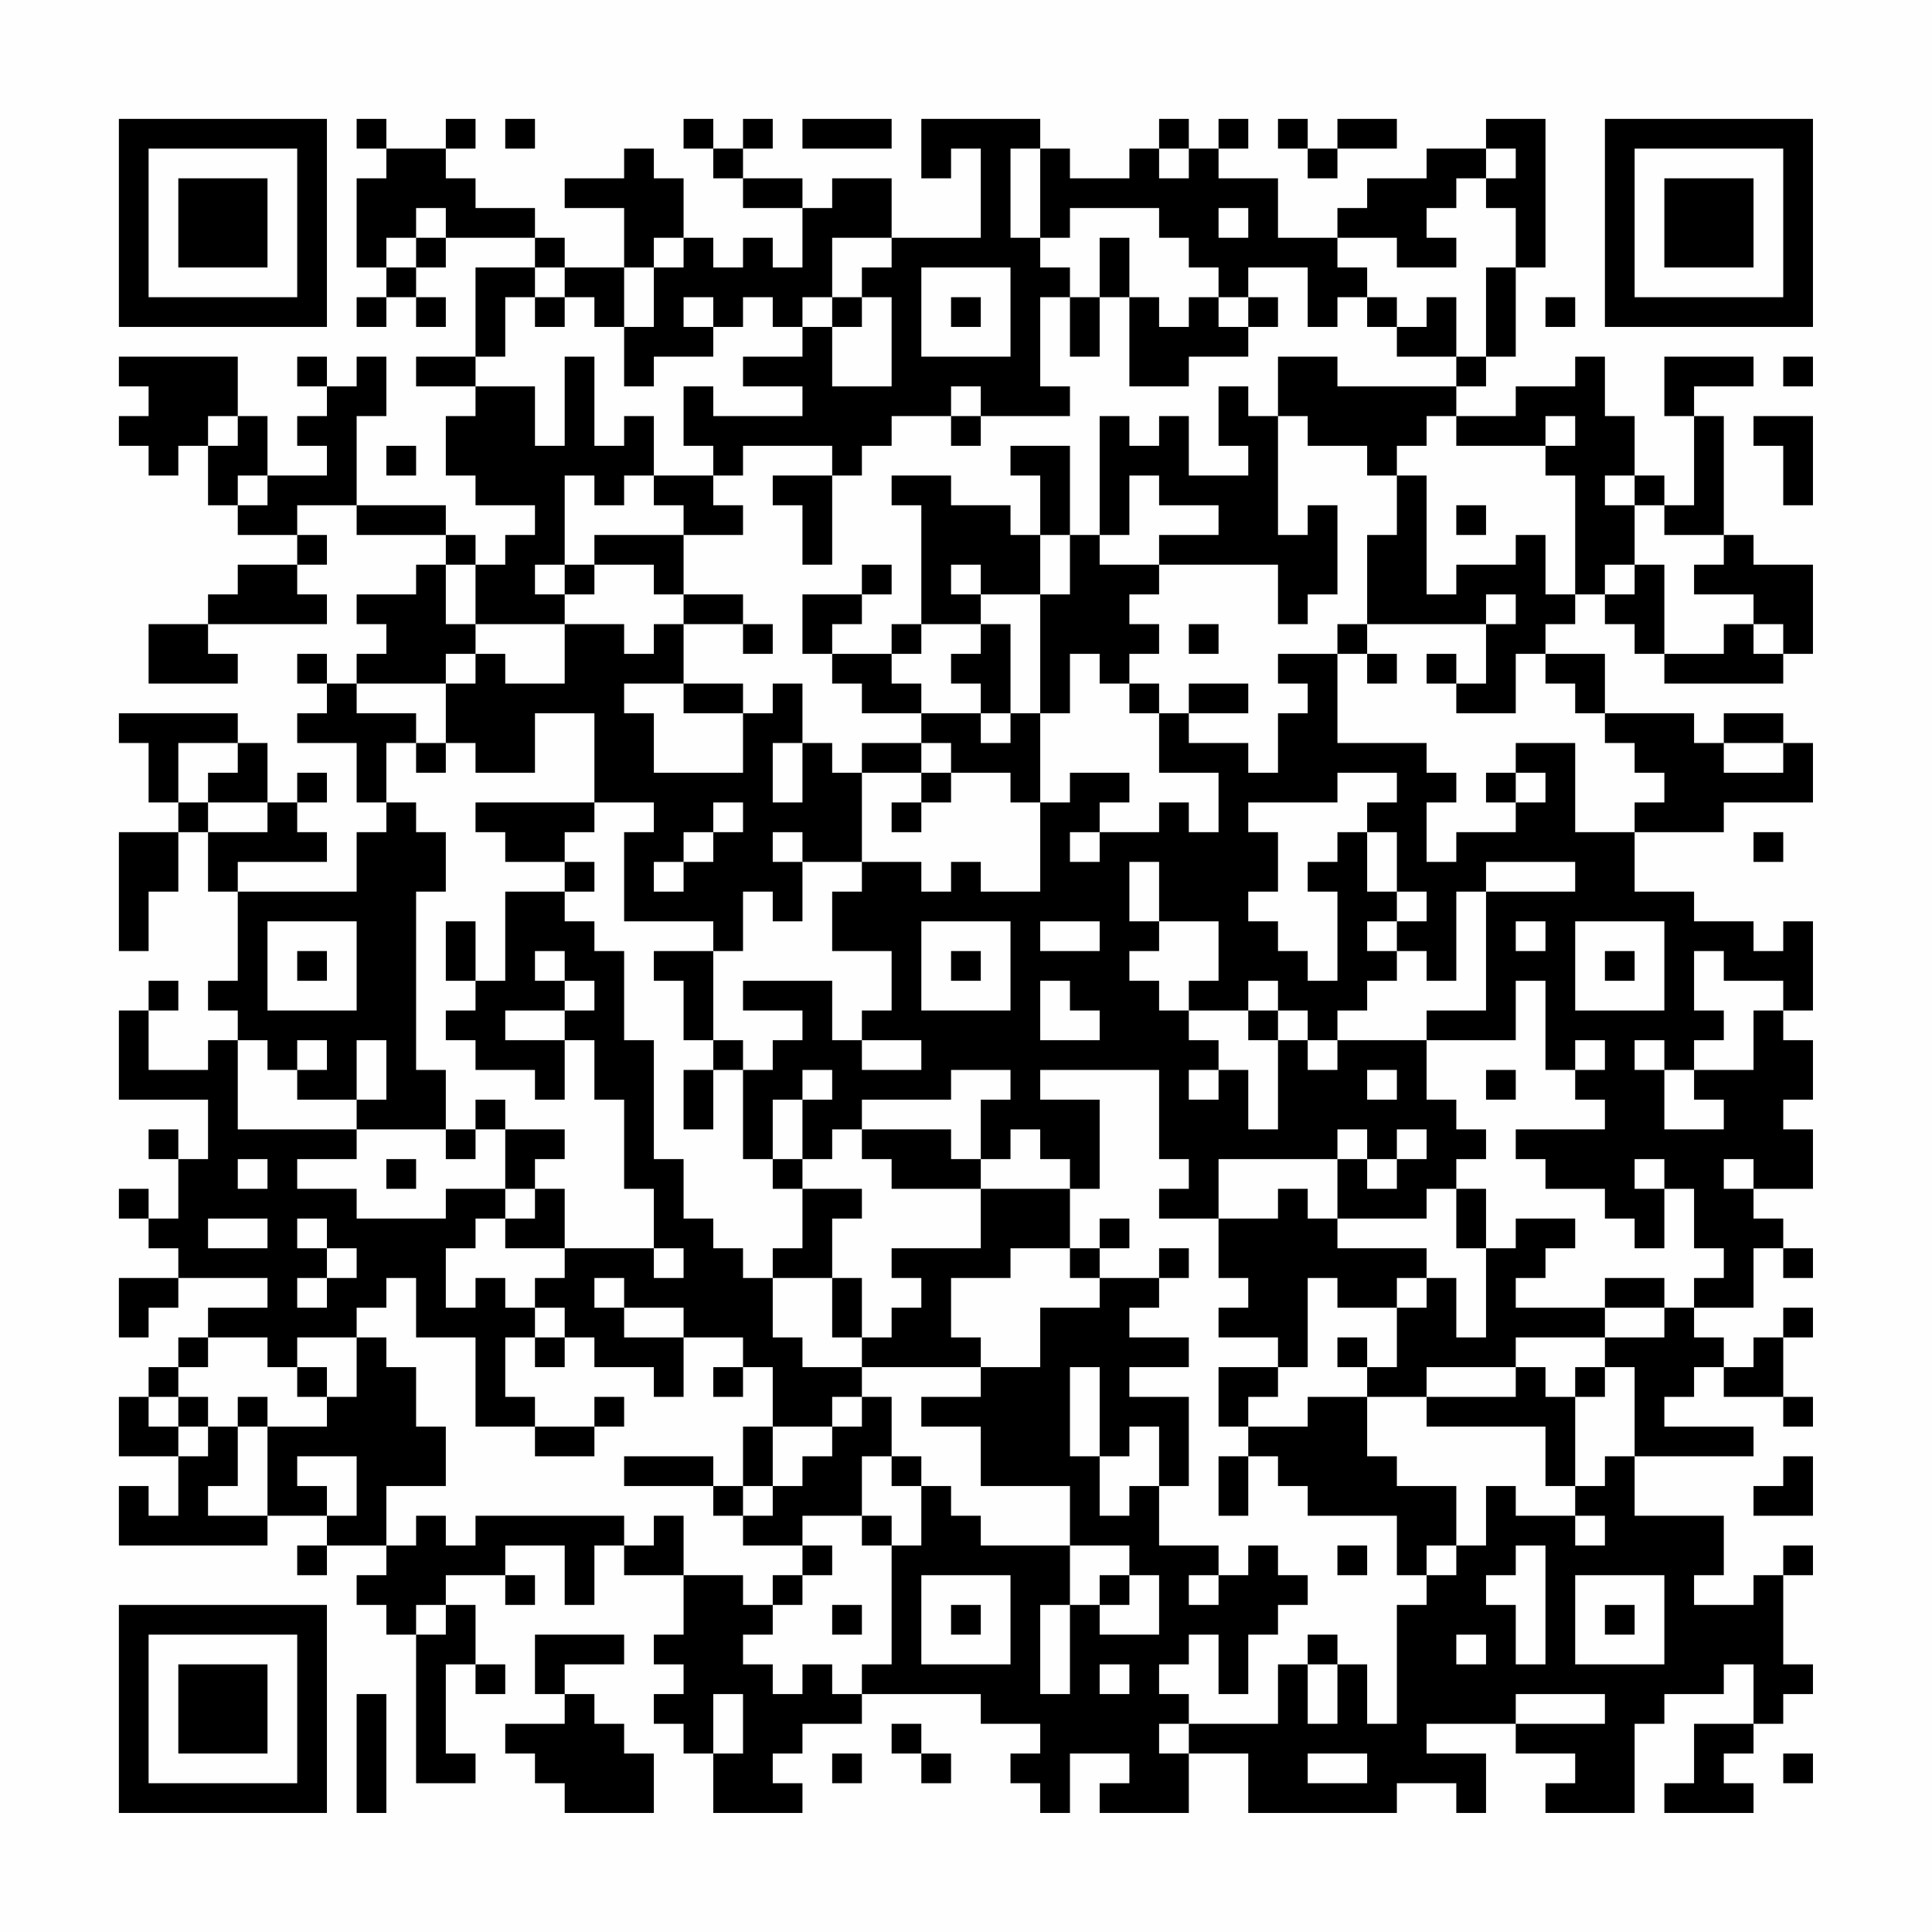 <?xml version="1.0" encoding="UTF-8"?>
<svg xmlns="http://www.w3.org/2000/svg" version="1.1" width="300" height="300" viewBox="0 0 300 300"><rect x="0" y="0" width="300" height="300" fill="#fefefe"/><g transform="scale(4.615)"><g transform="translate(4,4)"><path fill-rule="evenodd" d="M8 0L8 1L9 1L9 2L8 2L8 5L9 5L9 6L8 6L8 7L9 7L9 6L10 6L10 7L11 7L11 6L10 6L10 5L11 5L11 4L14 4L14 5L12 5L12 8L10 8L10 9L12 9L12 10L11 10L11 12L12 12L12 13L14 13L14 14L13 14L13 15L12 15L12 14L11 14L11 13L8 13L8 10L9 10L9 8L8 8L8 9L7 9L7 8L6 8L6 9L7 9L7 10L6 10L6 11L7 11L7 12L5 12L5 10L4 10L4 8L0 8L0 9L1 9L1 10L0 10L0 11L1 11L1 12L2 12L2 11L3 11L3 13L4 13L4 14L6 14L6 15L4 15L4 16L3 16L3 17L1 17L1 19L4 19L4 18L3 18L3 17L7 17L7 16L6 16L6 15L7 15L7 14L6 14L6 13L8 13L8 14L11 14L11 15L10 15L10 16L8 16L8 17L9 17L9 18L8 18L8 19L7 19L7 18L6 18L6 19L7 19L7 20L6 20L6 21L8 21L8 23L9 23L9 24L8 24L8 26L4 26L4 25L7 25L7 24L6 24L6 23L7 23L7 22L6 22L6 23L5 23L5 21L4 21L4 20L0 20L0 21L1 21L1 23L2 23L2 24L0 24L0 28L1 28L1 26L2 26L2 24L3 24L3 26L4 26L4 29L3 29L3 30L4 30L4 31L3 31L3 32L1 32L1 30L2 30L2 29L1 29L1 30L0 30L0 33L3 33L3 35L2 35L2 34L1 34L1 35L2 35L2 37L1 37L1 36L0 36L0 37L1 37L1 38L2 38L2 39L0 39L0 41L1 41L1 40L2 40L2 39L5 39L5 40L3 40L3 41L2 41L2 42L1 42L1 43L0 43L0 45L2 45L2 47L1 47L1 46L0 46L0 48L5 48L5 47L7 47L7 48L6 48L6 49L7 49L7 48L9 48L9 49L8 49L8 50L9 50L9 51L10 51L10 56L12 56L12 55L11 55L11 52L12 52L12 53L13 53L13 52L12 52L12 50L11 50L11 49L13 49L13 50L14 50L14 49L13 49L13 48L15 48L15 50L16 50L16 48L17 48L17 49L19 49L19 51L18 51L18 52L19 52L19 53L18 53L18 54L19 54L19 55L20 55L20 57L23 57L23 56L22 56L22 55L23 55L23 54L25 54L25 53L29 53L29 54L31 54L31 55L30 55L30 56L31 56L31 57L32 57L32 55L34 55L34 56L33 56L33 57L36 57L36 55L38 55L38 57L43 57L43 56L45 56L45 57L46 57L46 55L44 55L44 54L47 54L47 55L49 55L49 56L48 56L48 57L51 57L51 54L52 54L52 53L54 53L54 52L55 52L55 54L53 54L53 56L52 56L52 57L55 57L55 56L54 56L54 55L55 55L55 54L56 54L56 53L57 53L57 52L56 52L56 49L57 49L57 48L56 48L56 49L55 49L55 50L53 50L53 49L54 49L54 47L51 47L51 45L55 45L55 44L52 44L52 43L53 43L53 42L54 42L54 43L56 43L56 44L57 44L57 43L56 43L56 41L57 41L57 40L56 40L56 41L55 41L55 42L54 42L54 41L53 41L53 40L55 40L55 38L56 38L56 39L57 39L57 38L56 38L56 37L55 37L55 36L57 36L57 34L56 34L56 33L57 33L57 31L56 31L56 30L57 30L57 27L56 27L56 28L55 28L55 27L53 27L53 26L51 26L51 24L54 24L54 23L57 23L57 21L56 21L56 20L54 20L54 21L53 21L53 20L50 20L50 18L48 18L48 17L49 17L49 16L50 16L50 17L51 17L51 18L52 18L52 19L56 19L56 18L57 18L57 15L55 15L55 14L54 14L54 10L53 10L53 9L55 9L55 8L52 8L52 10L53 10L53 13L52 13L52 12L51 12L51 10L50 10L50 8L49 8L49 9L47 9L47 10L45 10L45 9L46 9L46 8L47 8L47 5L48 5L48 0L46 0L46 1L44 1L44 2L42 2L42 3L41 3L41 4L39 4L39 2L37 2L37 1L38 1L38 0L37 0L37 1L36 1L36 0L35 0L35 1L34 1L34 2L32 2L32 1L31 1L31 0L27 0L27 2L28 2L28 1L29 1L29 4L26 4L26 2L24 2L24 3L23 3L23 2L21 2L21 1L22 1L22 0L21 0L21 1L20 1L20 0L19 0L19 1L20 1L20 2L21 2L21 3L23 3L23 5L22 5L22 4L21 4L21 5L20 5L20 4L19 4L19 2L18 2L18 1L17 1L17 2L15 2L15 3L17 3L17 5L15 5L15 4L14 4L14 3L12 3L12 2L11 2L11 1L12 1L12 0L11 0L11 1L9 1L9 0ZM13 0L13 1L14 1L14 0ZM23 0L23 1L26 1L26 0ZM39 0L39 1L40 1L40 2L41 2L41 1L43 1L43 0L41 0L41 1L40 1L40 0ZM30 1L30 4L31 4L31 5L32 5L32 6L31 6L31 9L32 9L32 10L29 10L29 9L28 9L28 10L26 10L26 11L25 11L25 12L24 12L24 11L21 11L21 12L20 12L20 11L19 11L19 9L20 9L20 10L23 10L23 9L21 9L21 8L23 8L23 7L24 7L24 9L26 9L26 6L25 6L25 5L26 5L26 4L24 4L24 6L23 6L23 7L22 7L22 6L21 6L21 7L20 7L20 6L19 6L19 7L20 7L20 8L18 8L18 9L17 9L17 7L18 7L18 5L19 5L19 4L18 4L18 5L17 5L17 7L16 7L16 6L15 6L15 5L14 5L14 6L13 6L13 8L12 8L12 9L14 9L14 11L15 11L15 8L16 8L16 11L17 11L17 10L18 10L18 12L17 12L17 13L16 13L16 12L15 12L15 15L14 15L14 16L15 16L15 17L12 17L12 15L11 15L11 17L12 17L12 18L11 18L11 19L8 19L8 20L10 20L10 21L9 21L9 23L10 23L10 24L11 24L11 26L10 26L10 32L11 32L11 34L8 34L8 33L9 33L9 31L8 31L8 33L6 33L6 32L7 32L7 31L6 31L6 32L5 32L5 31L4 31L4 34L8 34L8 35L6 35L6 36L8 36L8 37L11 37L11 36L13 36L13 37L12 37L12 38L11 38L11 40L12 40L12 39L13 39L13 40L14 40L14 41L13 41L13 43L14 43L14 44L12 44L12 41L10 41L10 39L9 39L9 40L8 40L8 41L6 41L6 42L5 42L5 41L3 41L3 42L2 42L2 43L1 43L1 44L2 44L2 45L3 45L3 44L4 44L4 46L3 46L3 47L5 47L5 44L7 44L7 43L8 43L8 41L9 41L9 42L10 42L10 44L11 44L11 46L9 46L9 48L10 48L10 47L11 47L11 48L12 48L12 47L17 47L17 48L18 48L18 47L19 47L19 49L21 49L21 50L22 50L22 51L21 51L21 52L22 52L22 53L23 53L23 52L24 52L24 53L25 53L25 52L26 52L26 48L27 48L27 46L28 46L28 47L29 47L29 48L32 48L32 50L31 50L31 53L32 53L32 50L33 50L33 51L35 51L35 49L34 49L34 48L32 48L32 46L29 46L29 44L27 44L27 43L29 43L29 42L31 42L31 40L33 40L33 39L35 39L35 40L34 40L34 41L36 41L36 42L34 42L34 43L36 43L36 46L35 46L35 44L34 44L34 45L33 45L33 42L32 42L32 45L33 45L33 47L34 47L34 46L35 46L35 48L37 48L37 49L36 49L36 50L37 50L37 49L38 49L38 48L39 48L39 49L40 49L40 50L39 50L39 51L38 51L38 53L37 53L37 51L36 51L36 52L35 52L35 53L36 53L36 54L35 54L35 55L36 55L36 54L39 54L39 52L40 52L40 54L41 54L41 52L42 52L42 54L43 54L43 50L44 50L44 49L45 49L45 48L46 48L46 46L47 46L47 47L49 47L49 48L50 48L50 47L49 47L49 46L50 46L50 45L51 45L51 42L50 42L50 41L52 41L52 40L53 40L53 39L54 39L54 38L53 38L53 36L52 36L52 35L51 35L51 36L52 36L52 38L51 38L51 37L50 37L50 36L48 36L48 35L47 35L47 34L50 34L50 33L49 33L49 32L50 32L50 31L49 31L49 32L48 32L48 29L47 29L47 31L44 31L44 30L46 30L46 26L49 26L49 25L46 25L46 26L45 26L45 29L44 29L44 28L43 28L43 27L44 27L44 26L43 26L43 24L42 24L42 23L43 23L43 22L41 22L41 23L38 23L38 24L39 24L39 26L38 26L38 27L39 27L39 28L40 28L40 29L41 29L41 26L40 26L40 25L41 25L41 24L42 24L42 26L43 26L43 27L42 27L42 28L43 28L43 29L42 29L42 30L41 30L41 31L40 31L40 30L39 30L39 29L38 29L38 30L36 30L36 29L37 29L37 27L35 27L35 25L34 25L34 27L35 27L35 28L34 28L34 29L35 29L35 30L36 30L36 31L37 31L37 32L36 32L36 33L37 33L37 32L38 32L38 34L39 34L39 31L40 31L40 32L41 32L41 31L44 31L44 33L45 33L45 34L46 34L46 35L45 35L45 36L44 36L44 37L41 37L41 35L42 35L42 36L43 36L43 35L44 35L44 34L43 34L43 35L42 35L42 34L41 34L41 35L37 35L37 37L35 37L35 36L36 36L36 35L35 35L35 32L31 32L31 33L33 33L33 36L32 36L32 35L31 35L31 34L30 34L30 35L29 35L29 33L30 33L30 32L28 32L28 33L25 33L25 34L24 34L24 35L23 35L23 33L24 33L24 32L23 32L23 33L22 33L22 35L21 35L21 32L22 32L22 31L23 31L23 30L21 30L21 29L24 29L24 31L25 31L25 32L27 32L27 31L25 31L25 30L26 30L26 28L24 28L24 26L25 26L25 25L27 25L27 26L28 26L28 25L29 25L29 26L31 26L31 23L32 23L32 22L34 22L34 23L33 23L33 24L32 24L32 25L33 25L33 24L35 24L35 23L36 23L36 24L37 24L37 22L35 22L35 20L36 20L36 21L38 21L38 22L39 22L39 20L40 20L40 19L39 19L39 18L41 18L41 21L44 21L44 22L45 22L45 23L44 23L44 25L45 25L45 24L47 24L47 23L48 23L48 22L47 22L47 21L49 21L49 24L51 24L51 23L52 23L52 22L51 22L51 21L50 21L50 20L49 20L49 19L48 19L48 18L47 18L47 20L45 20L45 19L46 19L46 17L47 17L47 16L46 16L46 17L42 17L42 14L43 14L43 12L44 12L44 16L45 16L45 15L47 15L47 14L48 14L48 16L49 16L49 12L48 12L48 11L49 11L49 10L48 10L48 11L45 11L45 10L44 10L44 11L43 11L43 12L42 12L42 11L40 11L40 10L39 10L39 8L41 8L41 9L45 9L45 8L46 8L46 5L47 5L47 3L46 3L46 2L47 2L47 1L46 1L46 2L45 2L45 3L44 3L44 4L45 4L45 5L43 5L43 4L41 4L41 5L42 5L42 6L41 6L41 7L40 7L40 5L38 5L38 6L37 6L37 5L36 5L36 4L35 4L35 3L32 3L32 4L31 4L31 1ZM35 1L35 2L36 2L36 1ZM10 3L10 4L9 4L9 5L10 5L10 4L11 4L11 3ZM37 3L37 4L38 4L38 3ZM33 4L33 6L32 6L32 8L33 8L33 6L34 6L34 9L36 9L36 8L38 8L38 7L39 7L39 6L38 6L38 7L37 7L37 6L36 6L36 7L35 7L35 6L34 6L34 4ZM27 5L27 8L30 8L30 5ZM14 6L14 7L15 7L15 6ZM24 6L24 7L25 7L25 6ZM28 6L28 7L29 7L29 6ZM42 6L42 7L43 7L43 8L45 8L45 6L44 6L44 7L43 7L43 6ZM48 6L48 7L49 7L49 6ZM56 8L56 9L57 9L57 8ZM37 9L37 11L38 11L38 12L36 12L36 10L35 10L35 11L34 11L34 10L33 10L33 14L32 14L32 11L30 11L30 12L31 12L31 14L30 14L30 13L28 13L28 12L26 12L26 13L27 13L27 17L26 17L26 18L24 18L24 17L25 17L25 16L26 16L26 15L25 15L25 16L23 16L23 18L24 18L24 19L25 19L25 20L27 20L27 21L25 21L25 22L24 22L24 21L23 21L23 19L22 19L22 20L21 20L21 19L19 19L19 17L21 17L21 18L22 18L22 17L21 17L21 16L19 16L19 14L21 14L21 13L20 13L20 12L18 12L18 13L19 13L19 14L16 14L16 15L15 15L15 16L16 16L16 15L18 15L18 16L19 16L19 17L18 17L18 18L17 18L17 17L15 17L15 19L13 19L13 18L12 18L12 19L11 19L11 21L10 21L10 22L11 22L11 21L12 21L12 22L14 22L14 20L16 20L16 23L12 23L12 24L13 24L13 25L15 25L15 26L13 26L13 29L12 29L12 27L11 27L11 29L12 29L12 30L11 30L11 31L12 31L12 32L14 32L14 33L15 33L15 31L16 31L16 33L17 33L17 36L18 36L18 38L15 38L15 36L14 36L14 35L15 35L15 34L13 34L13 33L12 33L12 34L11 34L11 35L12 35L12 34L13 34L13 36L14 36L14 37L13 37L13 38L15 38L15 39L14 39L14 40L15 40L15 41L14 41L14 42L15 42L15 41L16 41L16 42L18 42L18 43L19 43L19 41L21 41L21 42L20 42L20 43L21 43L21 42L22 42L22 44L21 44L21 46L20 46L20 45L17 45L17 46L20 46L20 47L21 47L21 48L23 48L23 49L22 49L22 50L23 50L23 49L24 49L24 48L23 48L23 47L25 47L25 48L26 48L26 47L25 47L25 45L26 45L26 46L27 46L27 45L26 45L26 43L25 43L25 42L29 42L29 41L28 41L28 39L30 39L30 38L32 38L32 39L33 39L33 38L34 38L34 37L33 37L33 38L32 38L32 36L29 36L29 35L28 35L28 34L25 34L25 35L26 35L26 36L29 36L29 38L26 38L26 39L27 39L27 40L26 40L26 41L25 41L25 39L24 39L24 37L25 37L25 36L23 36L23 35L22 35L22 36L23 36L23 38L22 38L22 39L21 39L21 38L20 38L20 37L19 37L19 35L18 35L18 31L17 31L17 28L16 28L16 27L15 27L15 26L16 26L16 25L15 25L15 24L16 24L16 23L18 23L18 24L17 24L17 27L20 27L20 28L18 28L18 29L19 29L19 31L20 31L20 32L19 32L19 34L20 34L20 32L21 32L21 31L20 31L20 28L21 28L21 26L22 26L22 27L23 27L23 25L25 25L25 22L27 22L27 23L26 23L26 24L27 24L27 23L28 23L28 22L30 22L30 23L31 23L31 20L32 20L32 18L33 18L33 19L34 19L34 20L35 20L35 19L34 19L34 18L35 18L35 17L34 17L34 16L35 16L35 15L39 15L39 17L40 17L40 16L41 16L41 13L40 13L40 14L39 14L39 10L38 10L38 9ZM3 10L3 11L4 11L4 10ZM28 10L28 11L29 11L29 10ZM55 10L55 11L56 11L56 13L57 13L57 10ZM9 11L9 12L10 12L10 11ZM4 12L4 13L5 13L5 12ZM22 12L22 13L23 13L23 15L24 15L24 12ZM34 12L34 14L33 14L33 15L35 15L35 14L37 14L37 13L35 13L35 12ZM50 12L50 13L51 13L51 15L50 15L50 16L51 16L51 15L52 15L52 18L54 18L54 17L55 17L55 18L56 18L56 17L55 17L55 16L53 16L53 15L54 15L54 14L52 14L52 13L51 13L51 12ZM45 13L45 14L46 14L46 13ZM31 14L31 16L29 16L29 15L28 15L28 16L29 16L29 17L27 17L27 18L26 18L26 19L27 19L27 20L29 20L29 21L30 21L30 20L31 20L31 16L32 16L32 14ZM29 17L29 18L28 18L28 19L29 19L29 20L30 20L30 17ZM36 17L36 18L37 18L37 17ZM41 17L41 18L42 18L42 19L43 19L43 18L42 18L42 17ZM44 18L44 19L45 19L45 18ZM17 19L17 20L18 20L18 22L21 22L21 20L19 20L19 19ZM36 19L36 20L38 20L38 19ZM2 21L2 23L3 23L3 24L5 24L5 23L3 23L3 22L4 22L4 21ZM22 21L22 23L23 23L23 21ZM27 21L27 22L28 22L28 21ZM54 21L54 22L56 22L56 21ZM46 22L46 23L47 23L47 22ZM20 23L20 24L19 24L19 25L18 25L18 26L19 26L19 25L20 25L20 24L21 24L21 23ZM22 24L22 25L23 25L23 24ZM55 24L55 25L56 25L56 24ZM5 27L5 30L8 30L8 27ZM27 27L27 30L30 30L30 27ZM31 27L31 28L33 28L33 27ZM47 27L47 28L48 28L48 27ZM49 27L49 30L52 30L52 27ZM6 28L6 29L7 29L7 28ZM14 28L14 29L15 29L15 30L13 30L13 31L15 31L15 30L16 30L16 29L15 29L15 28ZM28 28L28 29L29 29L29 28ZM50 28L50 29L51 29L51 28ZM53 28L53 30L54 30L54 31L53 31L53 32L52 32L52 31L51 31L51 32L52 32L52 34L54 34L54 33L53 33L53 32L55 32L55 30L56 30L56 29L54 29L54 28ZM31 29L31 31L33 31L33 30L32 30L32 29ZM38 30L38 31L39 31L39 30ZM42 32L42 33L43 33L43 32ZM46 32L46 33L47 33L47 32ZM4 35L4 36L5 36L5 35ZM9 35L9 36L10 36L10 35ZM54 35L54 36L55 36L55 35ZM39 36L39 37L37 37L37 39L38 39L38 40L37 40L37 41L39 41L39 42L37 42L37 44L38 44L38 45L37 45L37 47L38 47L38 45L39 45L39 46L40 46L40 47L43 47L43 49L44 49L44 48L45 48L45 46L43 46L43 45L42 45L42 43L44 43L44 44L48 44L48 46L49 46L49 43L50 43L50 42L49 42L49 43L48 43L48 42L47 42L47 41L50 41L50 40L52 40L52 39L50 39L50 40L47 40L47 39L48 39L48 38L49 38L49 37L47 37L47 38L46 38L46 36L45 36L45 38L46 38L46 41L45 41L45 39L44 39L44 38L41 38L41 37L40 37L40 36ZM3 37L3 38L5 38L5 37ZM6 37L6 38L7 38L7 39L6 39L6 40L7 40L7 39L8 39L8 38L7 38L7 37ZM18 38L18 39L19 39L19 38ZM35 38L35 39L36 39L36 38ZM16 39L16 40L17 40L17 41L19 41L19 40L17 40L17 39ZM22 39L22 41L23 41L23 42L25 42L25 41L24 41L24 39ZM40 39L40 42L39 42L39 43L38 43L38 44L40 44L40 43L42 43L42 42L43 42L43 40L44 40L44 39L43 39L43 40L41 40L41 39ZM41 41L41 42L42 42L42 41ZM6 42L6 43L7 43L7 42ZM44 42L44 43L47 43L47 42ZM2 43L2 44L3 44L3 43ZM4 43L4 44L5 44L5 43ZM16 43L16 44L14 44L14 45L16 45L16 44L17 44L17 43ZM24 43L24 44L22 44L22 46L21 46L21 47L22 47L22 46L23 46L23 45L24 45L24 44L25 44L25 43ZM6 45L6 46L7 46L7 47L8 47L8 45ZM56 45L56 46L55 46L55 47L57 47L57 45ZM41 48L41 49L42 49L42 48ZM47 48L47 49L46 49L46 50L47 50L47 52L48 52L48 48ZM27 49L27 52L30 52L30 49ZM33 49L33 50L34 50L34 49ZM49 49L49 52L52 52L52 49ZM10 50L10 51L11 51L11 50ZM24 50L24 51L25 51L25 50ZM28 50L28 51L29 51L29 50ZM50 50L50 51L51 51L51 50ZM14 51L14 53L15 53L15 54L13 54L13 55L14 55L14 56L15 56L15 57L18 57L18 55L17 55L17 54L16 54L16 53L15 53L15 52L17 52L17 51ZM40 51L40 52L41 52L41 51ZM45 51L45 52L46 52L46 51ZM33 52L33 53L34 53L34 52ZM8 53L8 57L9 57L9 53ZM20 53L20 55L21 55L21 53ZM47 53L47 54L50 54L50 53ZM26 54L26 55L27 55L27 56L28 56L28 55L27 55L27 54ZM24 55L24 56L25 56L25 55ZM40 55L40 56L42 56L42 55ZM56 55L56 56L57 56L57 55ZM0 0L0 7L7 7L7 0ZM1 1L1 6L6 6L6 1ZM2 2L2 5L5 5L5 2ZM50 0L50 7L57 7L57 0ZM51 1L51 6L56 6L56 1ZM52 2L52 5L55 5L55 2ZM0 50L0 57L7 57L7 50ZM1 51L1 56L6 56L6 51ZM2 52L2 55L5 55L5 52Z" fill="#000000"/></g></g></svg>
